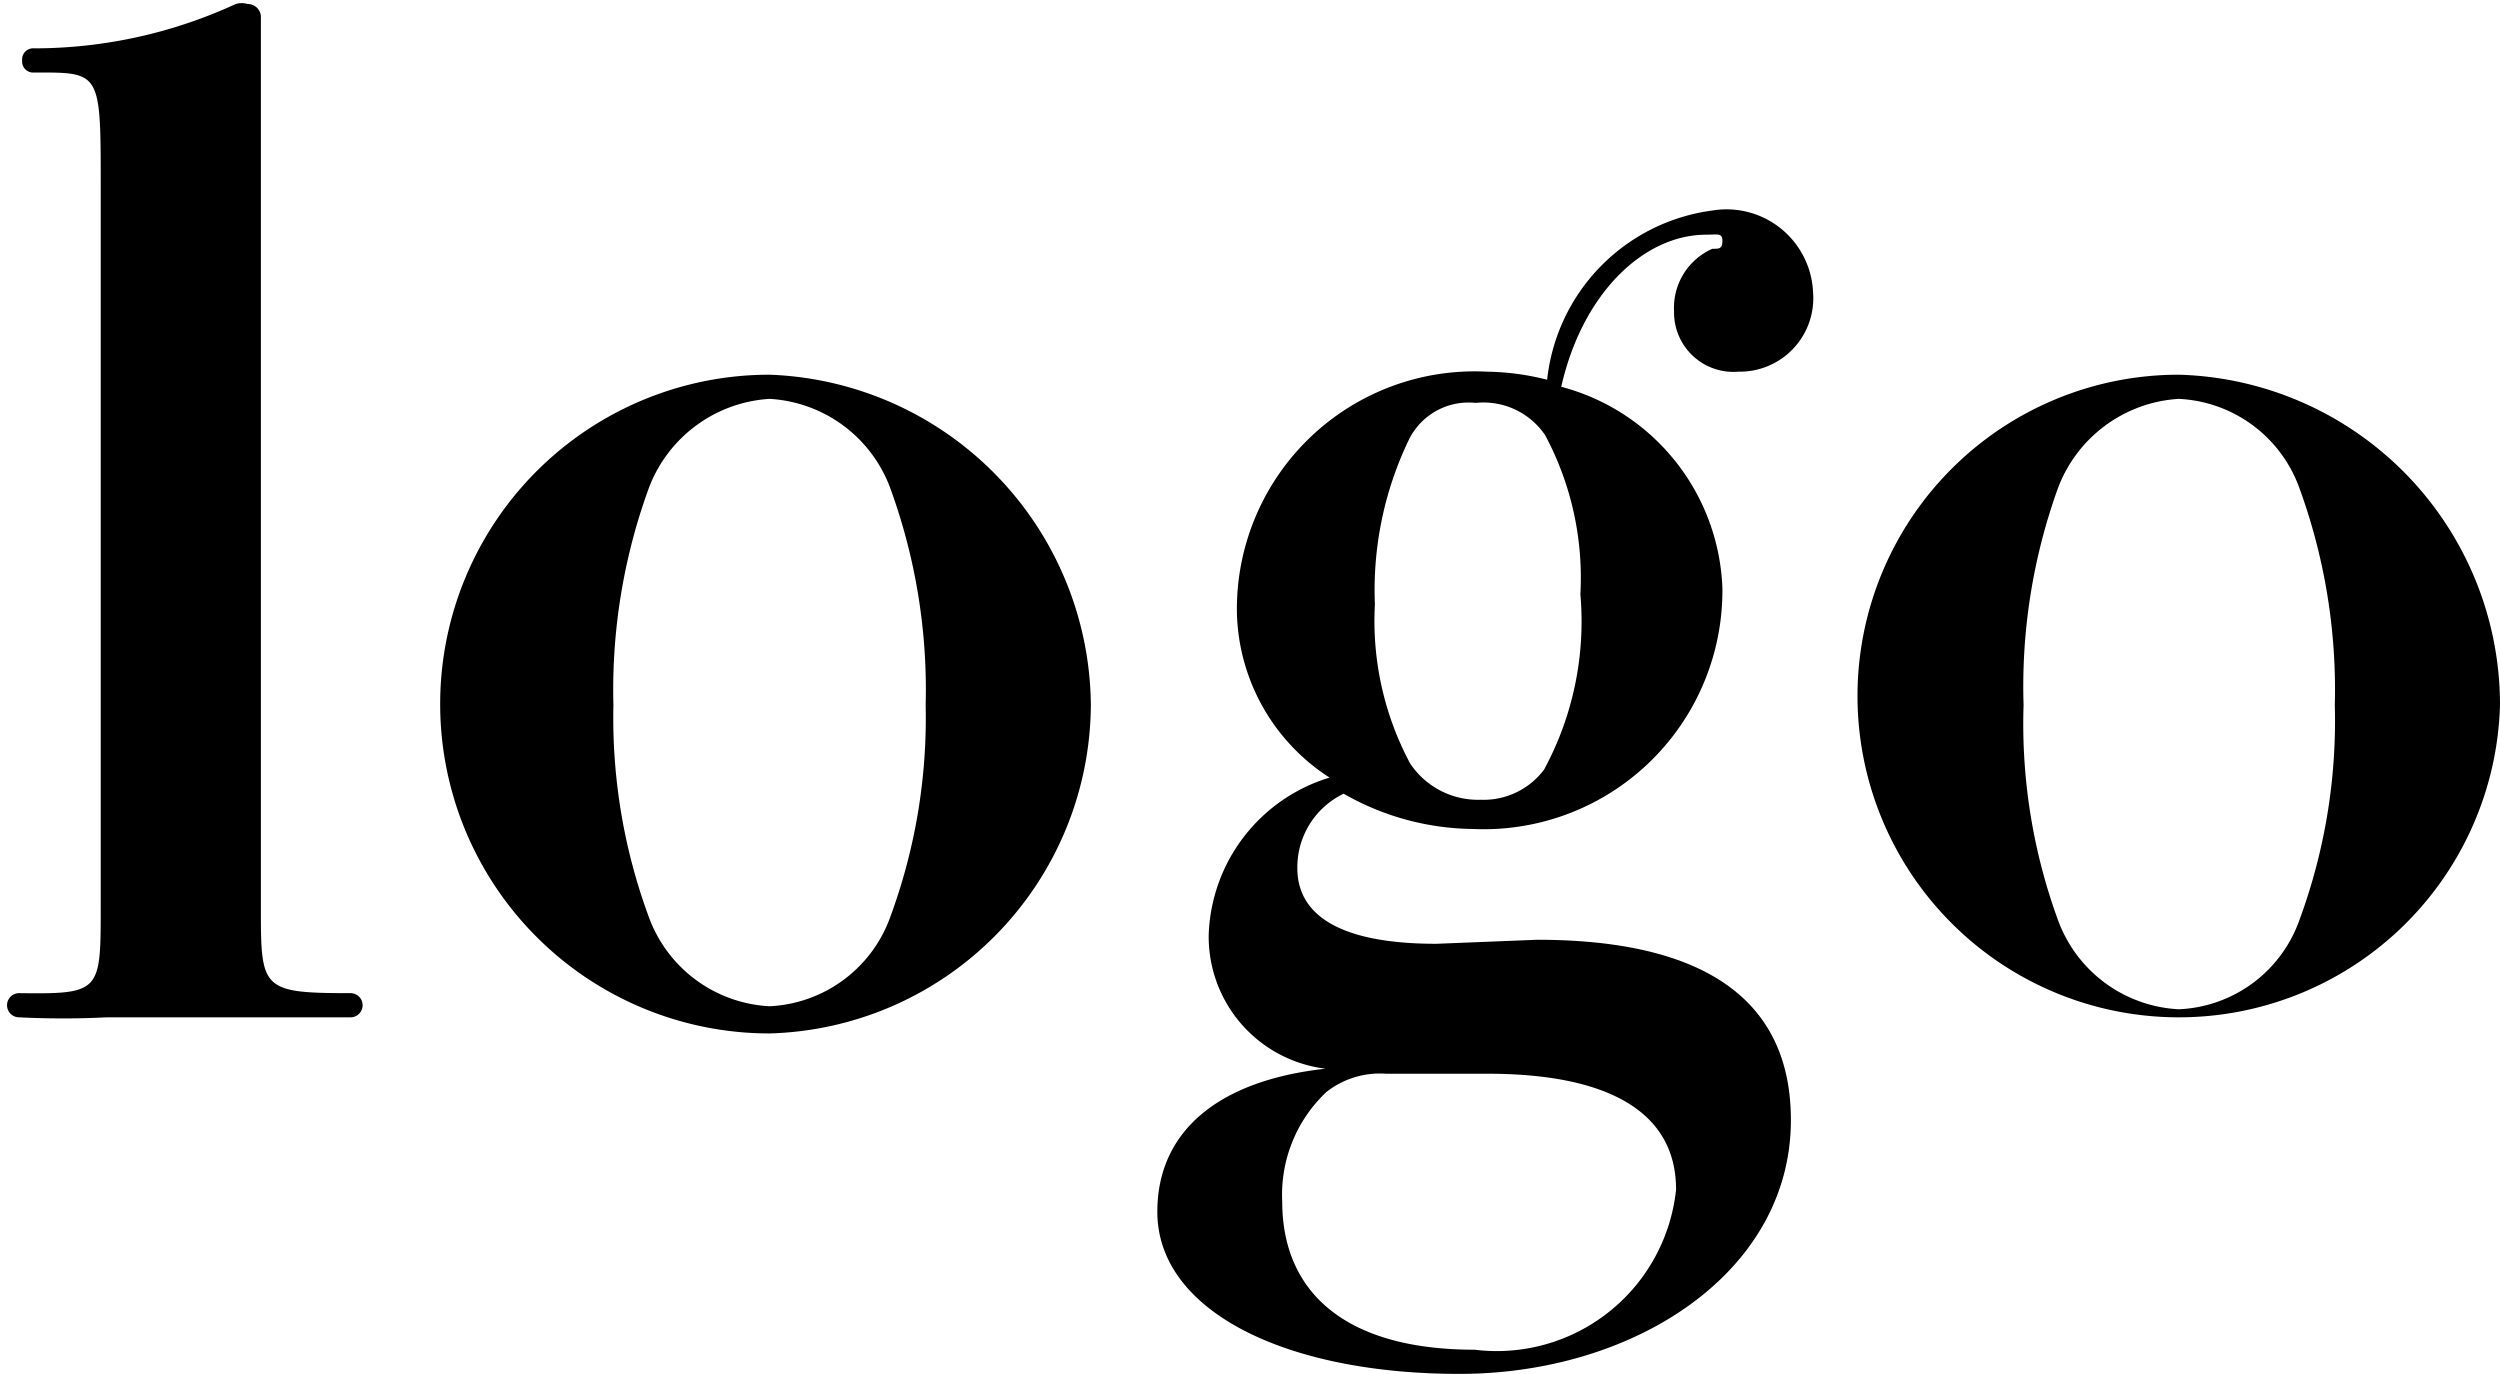 <svg xmlns="http://www.w3.org/2000/svg" viewBox="0 0 24.82 13.64"><title>logo-sample02</title><g id="レイヤー_2" data-name="レイヤー 2"><g id="レイヤー_1-2" data-name="レイヤー 1"><path d="M.34.72A.11.11,0,0,1,.22.6.11.11,0,0,1,.34.48a4.78,4.78,0,0,0,2-.44.21.21,0,0,1,.12,0,.13.13,0,0,1,.13.14s0,.12,0,.52,0,.71,0,1.35V9c0,.82,0,.86.89.86a.12.12,0,1,1,0,.24c-.11,0-.46,0-.81,0l-.84,0-.77,0a8.71,8.71,0,0,1-.87,0,.12.12,0,1,1,0-.24C1,9.87,1,9.85,1,9V1.85C1,.76,1,.72.43.72Z"/><path d="M10.83,7a3.28,3.28,0,0,1-3.19,3.26,3.27,3.27,0,0,1,0-6.54A3.31,3.31,0,0,1,10.83,7ZM9.19,7a5.84,5.84,0,0,0-.35-2.15,1.36,1.36,0,0,0-1.2-.89,1.37,1.37,0,0,0-1.2.89A5.84,5.84,0,0,0,6.09,7,5.71,5.71,0,0,0,6.44,9.1a1.35,1.35,0,0,0,1.2.89,1.34,1.34,0,0,0,1.2-.89A5.71,5.71,0,0,0,9.19,7Z"/><path d="M15.26,9.33c1.68,0,2.52.61,2.52,1.79,0,1.51-1.55,2.52-3.29,2.52s-3-.63-3-1.61c0-.78.58-1.3,1.67-1.42A1.32,1.32,0,0,1,12,9.28a1.69,1.69,0,0,1,1.2-1.56,2,2,0,0,1-.92-1.64,2.36,2.36,0,0,1,2.48-2.39,2.54,2.54,0,0,1,.6.08A1.9,1.9,0,0,1,17,2.09a.86.86,0,0,1,1,.81.73.73,0,0,1-.74.79.59.59,0,0,1-.64-.6A.64.64,0,0,1,17,2.47c.07,0,.1,0,.1-.08s-.05-.06-.16-.06c-.62,0-1.23.58-1.44,1.51a2.15,2.15,0,0,1,1.6,2,2.37,2.37,0,0,1-2.48,2.39,2.63,2.63,0,0,1-1.28-.35.81.81,0,0,0-.46.74c0,.39.3.75,1.38.75Zm-1.5,1.33a.86.86,0,0,0-.59.18,1.4,1.4,0,0,0-.44,1.09c0,.87.59,1.47,1.91,1.47a1.79,1.79,0,0,0,2-1.59c0-.81-.74-1.15-1.87-1.15ZM13.65,6A3,3,0,0,0,14,7.58a.81.81,0,0,0,.7.36.75.75,0,0,0,.63-.3,3.09,3.09,0,0,0,.36-1.74,3,3,0,0,0-.35-1.58A.74.74,0,0,0,14.65,4a.66.66,0,0,0-.66.36A3.44,3.44,0,0,0,13.65,6Z"/><path d="M24.82,7a3.19,3.19,0,1,1-3.19-3.28A3.28,3.28,0,0,1,24.82,7ZM23.18,7a5.84,5.84,0,0,0-.35-2.15,1.34,1.34,0,0,0-1.2-.89,1.37,1.37,0,0,0-1.2.89A5.81,5.81,0,0,0,20.09,7a5.68,5.68,0,0,0,.34,2.13,1.35,1.35,0,0,0,1.2.89,1.33,1.33,0,0,0,1.2-.89A5.71,5.71,0,0,0,23.18,7Z"/></g></g></svg>